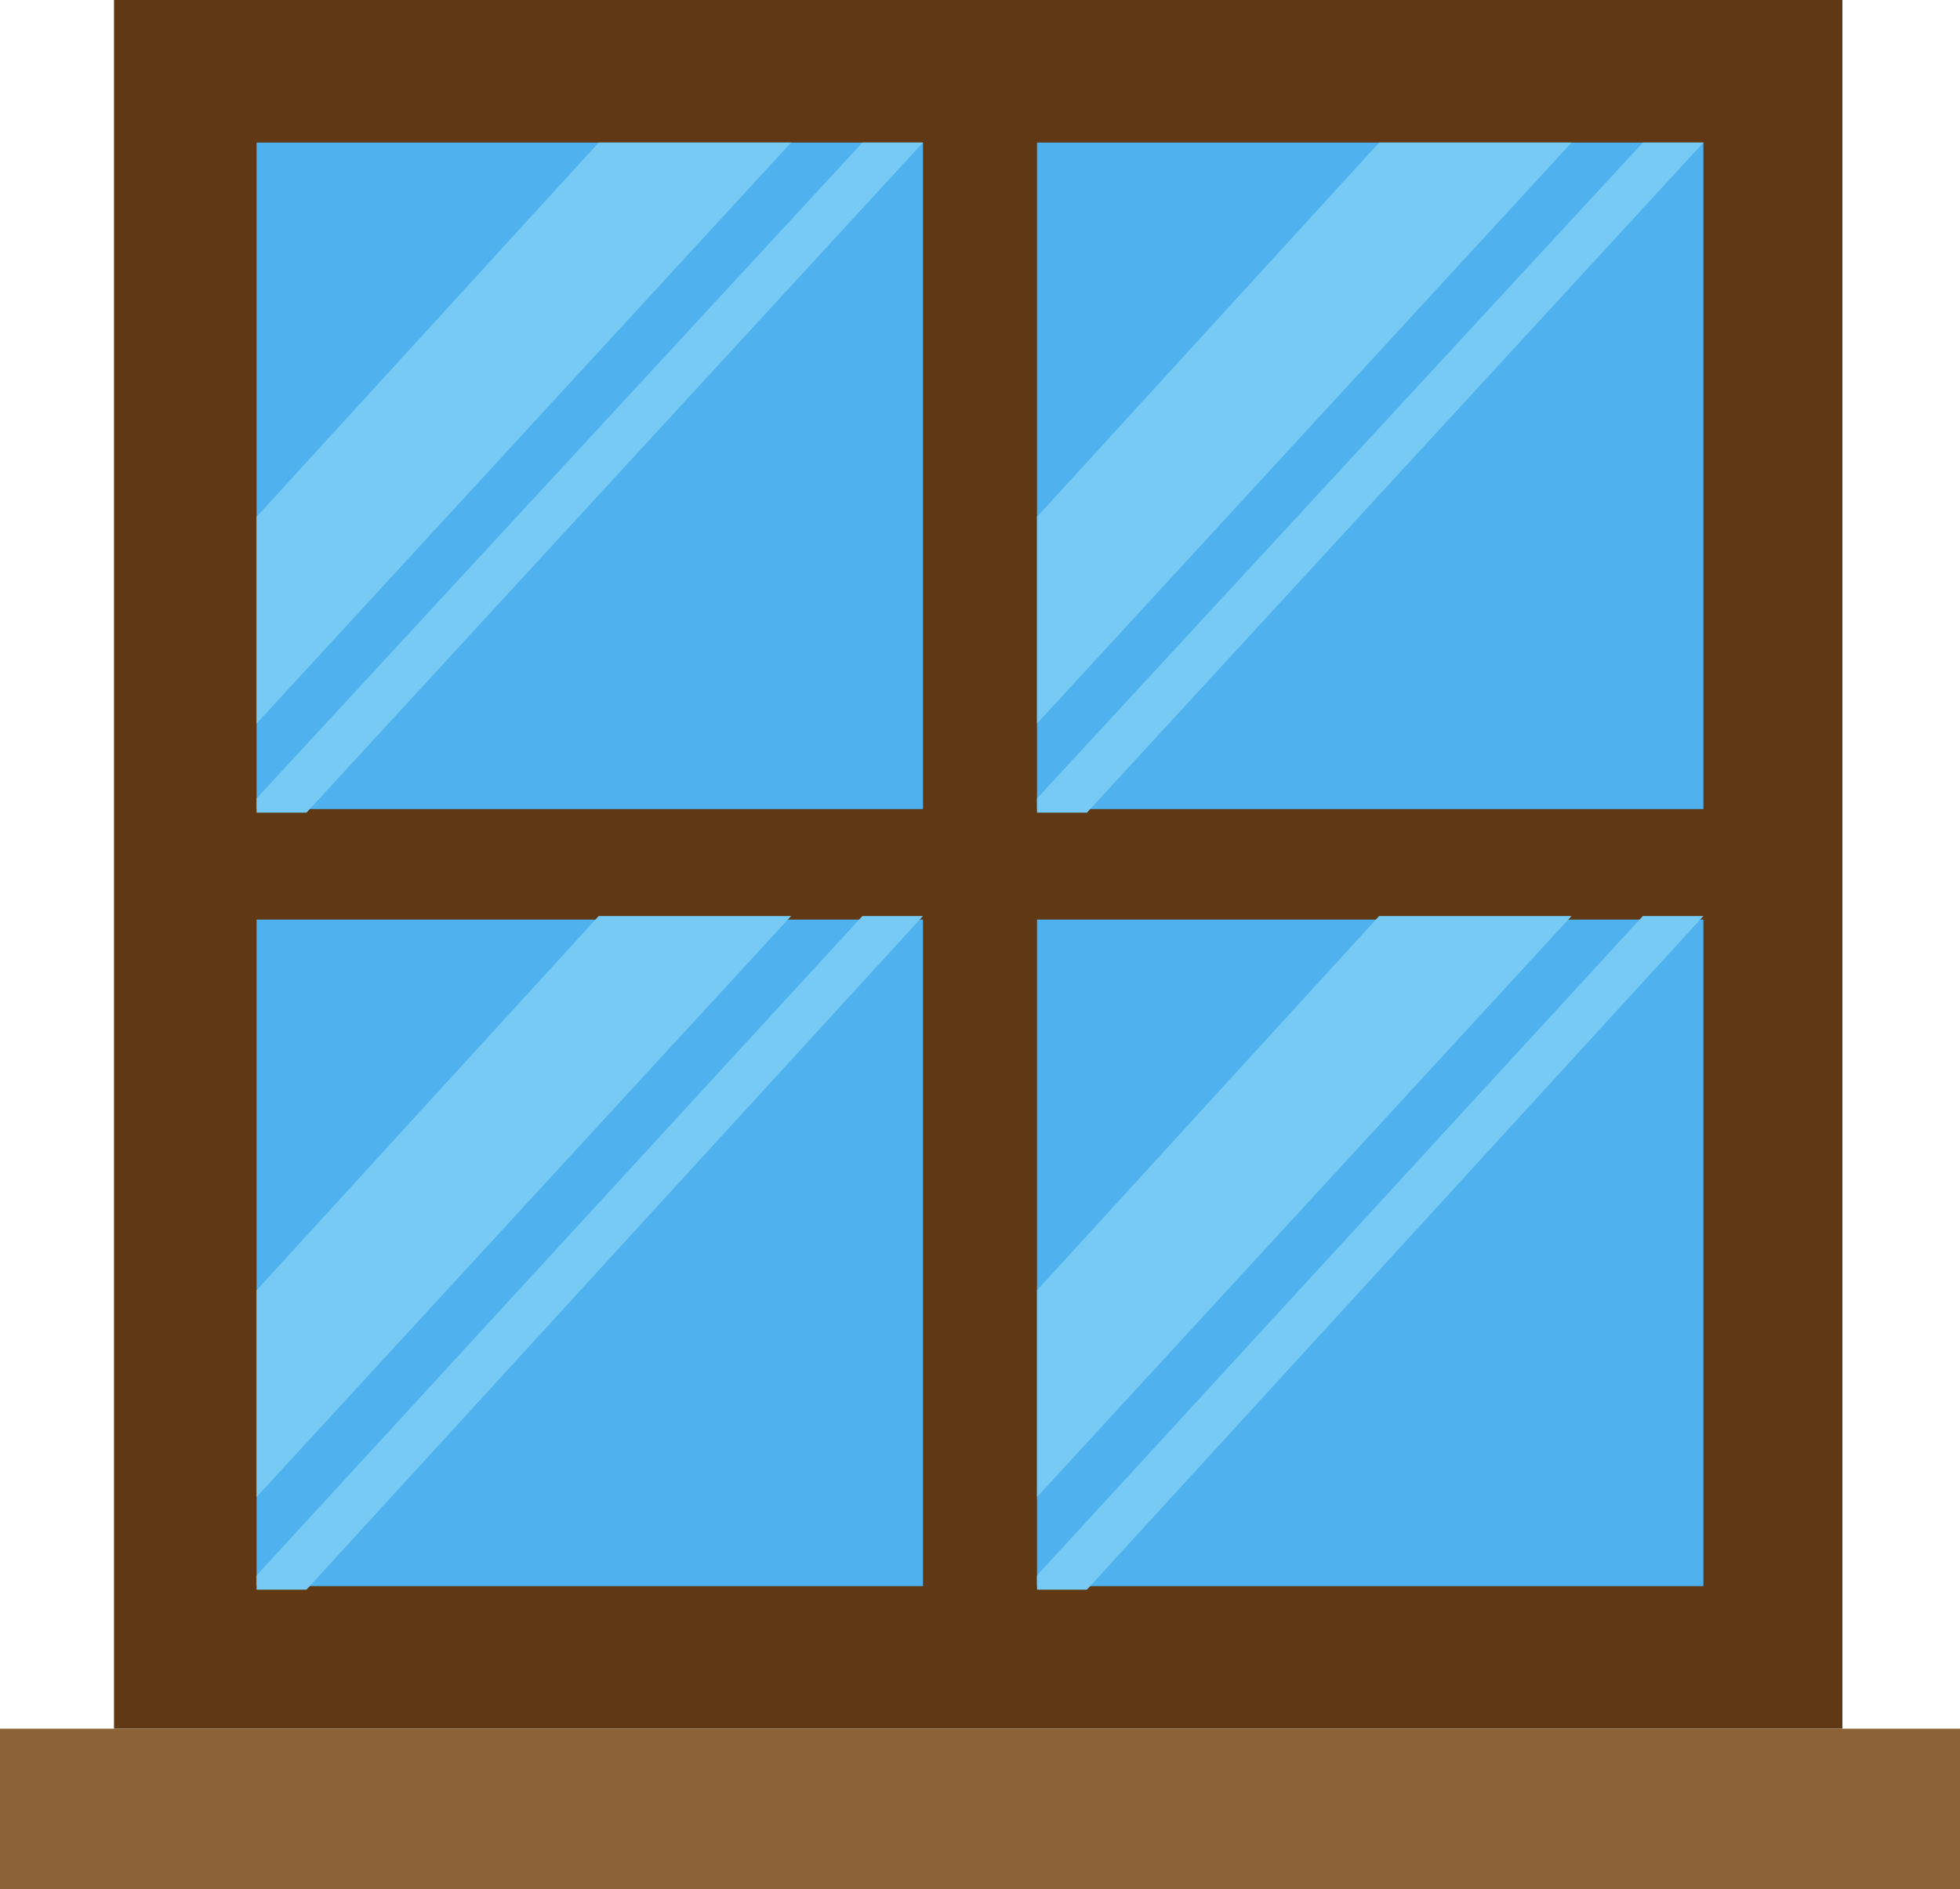 <?xml version="1.0" encoding="utf-8"?>
<!-- Generator: Adobe Illustrator 21.0.0, SVG Export Plug-In . SVG Version: 6.00 Build 0)  -->
<svg version="1.1" id="Capa_1" xmlns="http://www.w3.org/2000/svg" xmlns:xlink="http://www.w3.org/1999/xlink" x="0px" y="0px"
	 viewBox="0 0 55 53" style="enable-background:new 0 0 55 53;" xml:space="preserve">
<style type="text/css">
	.st0{fill:#603813;}
	.st1{fill:#4FB1ED;}
	.st2{fill:#76CAF4;}
	.st3{fill:#8C6239;}
</style>
<g>
	<g>
		<rect x="3.2" class="st0" width="48.5" height="48.5"/>
		<g>
			<g>
				<rect x="7.2" y="4" class="st1" width="18.7" height="18.7"/>
			</g>
			<g>
				<rect x="29.1" y="4" class="st1" width="18.7" height="18.7"/>
			</g>
			<g>
				<rect x="7.2" y="25.8" class="st1" width="18.7" height="18.7"/>
			</g>
			<g>
				<rect x="29.1" y="25.8" class="st1" width="18.7" height="18.7"/>
			</g>
		</g>
		<g>
			<polygon class="st2" points="7.2,14.5 7.2,20.3 22.2,4 16.8,4 			"/>
			<polygon class="st2" points="24.2,4 7.2,22.4 7.2,22.8 8.6,22.8 25.9,4 			"/>
			<polygon class="st2" points="29.1,14.5 29.1,20.3 44.1,4 38.7,4 			"/>
			<polygon class="st2" points="46.1,4 29.1,22.4 29.1,22.8 30.5,22.8 47.8,4 			"/>
			<polygon class="st2" points="7.2,36.2 7.2,42 22.2,25.7 16.8,25.7 			"/>
			<polygon class="st2" points="24.2,25.7 7.2,44.2 7.2,44.6 8.6,44.6 25.9,25.7 			"/>
			<polygon class="st2" points="29.1,36.2 29.1,42 44.1,25.7 38.7,25.7 			"/>
			<polygon class="st2" points="46.1,25.7 29.1,44.2 29.1,44.6 30.5,44.6 47.8,25.7 			"/>
		</g>
	</g>
	<rect y="48.5" class="st3" width="55" height="4.5"/>
</g>
</svg>
